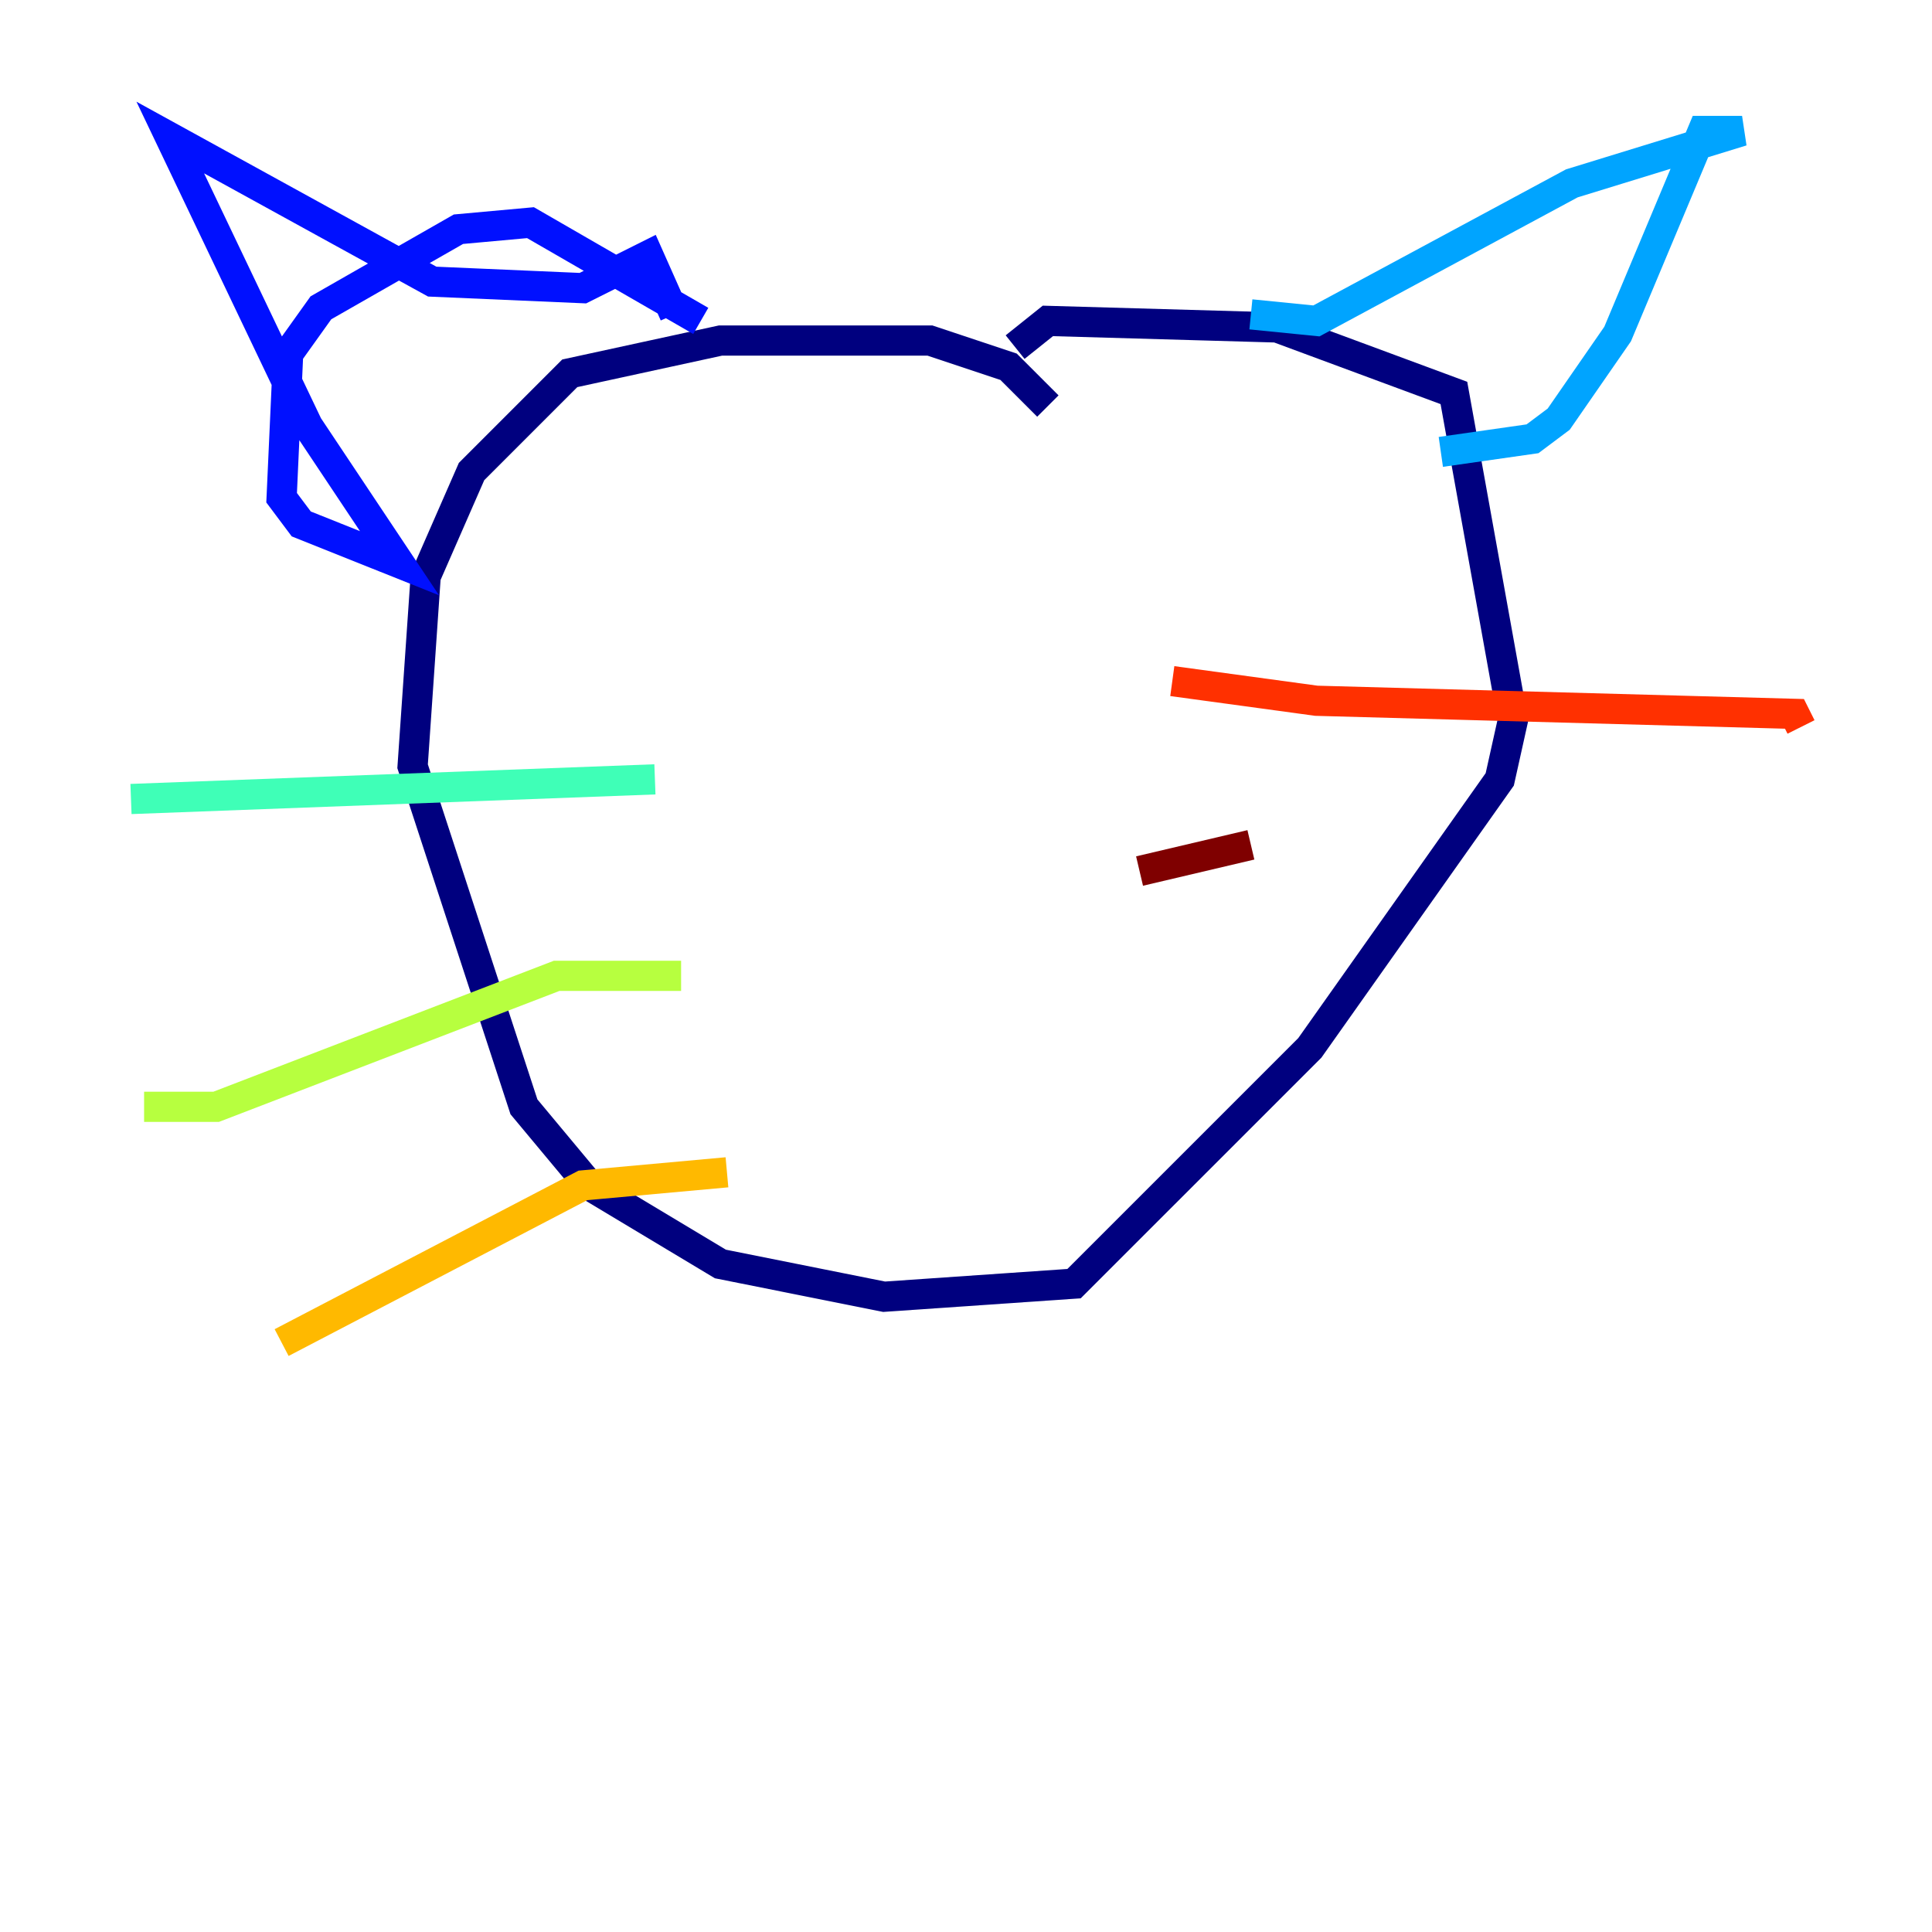 <?xml version="1.0" encoding="utf-8" ?>
<svg baseProfile="tiny" height="128" version="1.2" viewBox="0,0,128,128" width="128" xmlns="http://www.w3.org/2000/svg" xmlns:ev="http://www.w3.org/2001/xml-events" xmlns:xlink="http://www.w3.org/1999/xlink"><defs /><polyline fill="none" points="69.424,26.902 66.82,24.298 61.614,22.563 47.729,22.563 37.749,24.732 31.241,31.241 28.203,38.183 27.336,50.766 34.712,73.329 39.051,78.536 47.729,83.742 58.576,85.912 71.159,85.044 86.78,69.424 99.363,51.634 100.231,47.729 96.325,26.034 84.61,21.695 69.424,21.261 67.254,22.997" stroke="#00007f" stroke-width="2" /><polyline fill="none" points="46.427,21.261 35.146,14.752 30.373,15.186 21.261,20.393 19.091,23.43 18.658,32.976 19.959,34.712 26.468,37.315 20.393,28.203 11.281,9.112 28.637,18.658 38.617,19.091 42.956,16.922 44.691,20.827" stroke="#0010ff" stroke-width="2" /><polyline fill="none" points="82.875,20.827 87.214,21.261 104.136,12.149 115.417,8.678 112.814,8.678 107.173,22.129 103.268,27.77 101.532,29.071 95.458,29.939" stroke="#00a4ff" stroke-width="2" /><polyline fill="none" points="43.39,51.634 8.678,52.936" stroke="#3fffb7" stroke-width="2" /><polyline fill="none" points="45.125,64.651 36.881,64.651 14.319,73.329 9.546,73.329" stroke="#b7ff3f" stroke-width="2" /><polyline fill="none" points="48.163,77.668 38.617,78.536 18.658,88.949" stroke="#ffb900" stroke-width="2" /><polyline fill="none" points="77.668,45.125 87.214,46.427 118.888,47.295 119.322,48.163" stroke="#ff3000" stroke-width="2" /><polyline fill="none" points="82.875,55.973 75.498,57.709" stroke="#7f0000" stroke-width="2" /></svg>